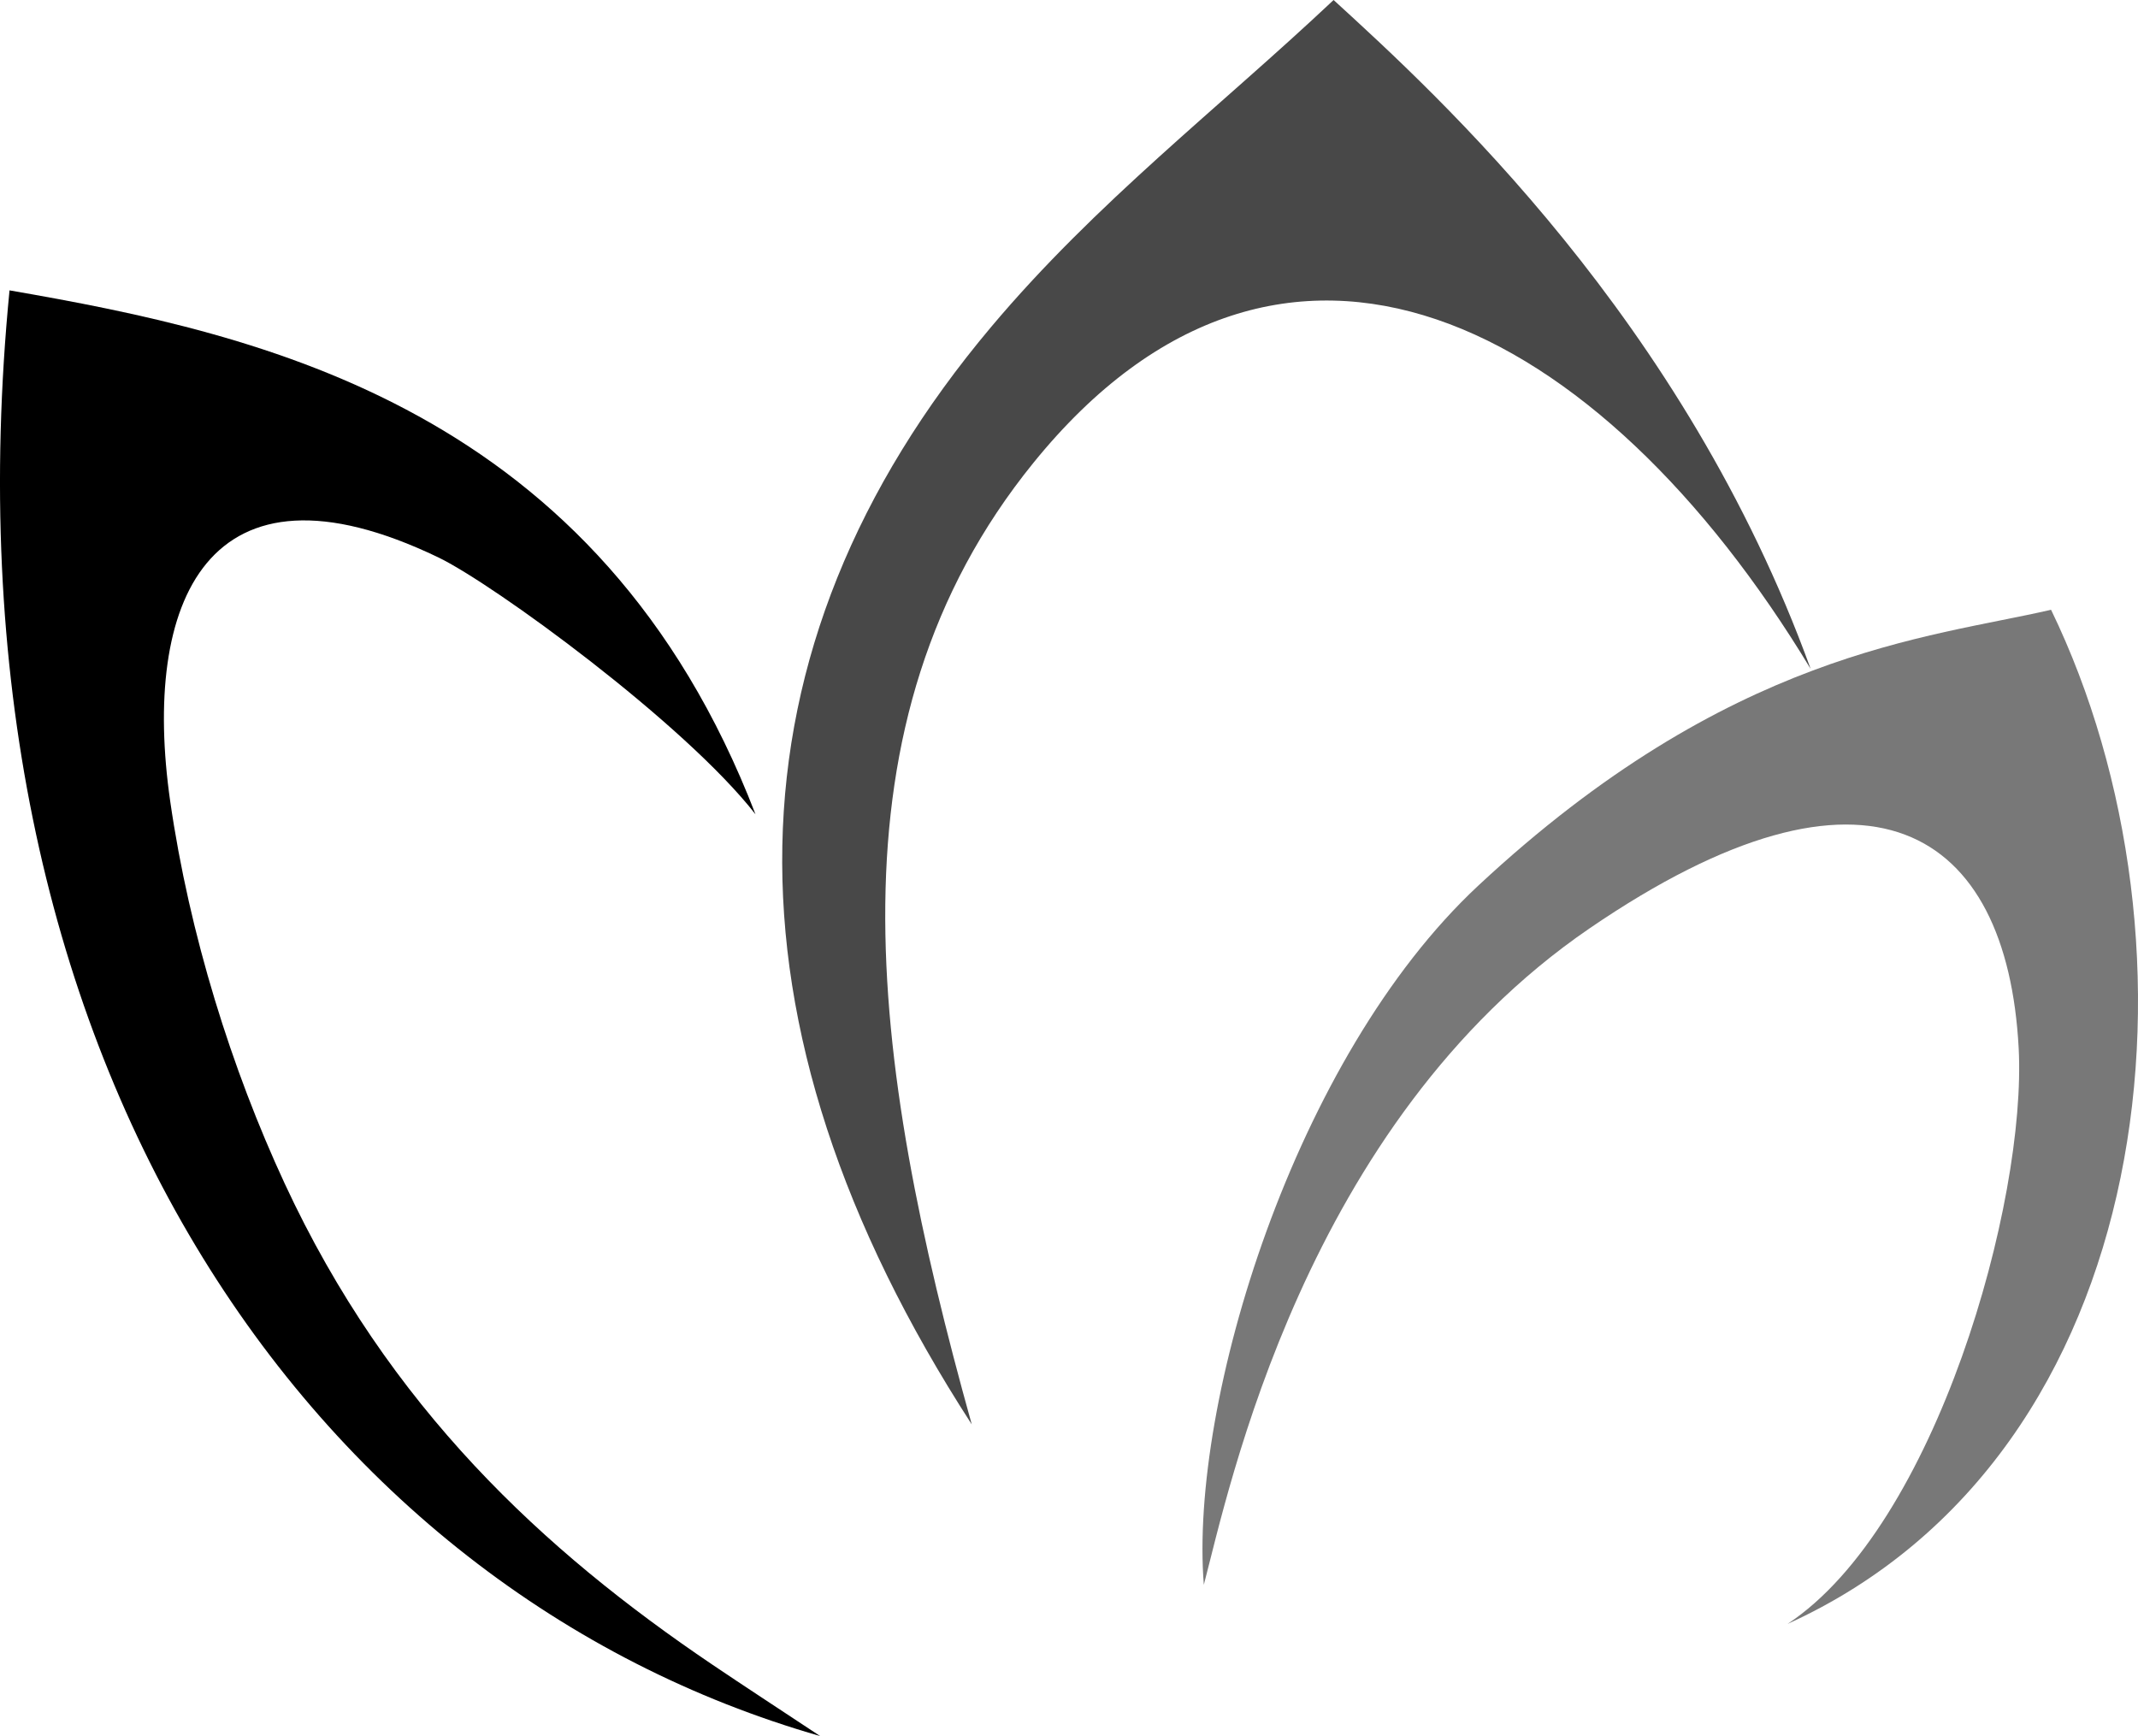 <?xml version="1.0" encoding="utf-8"?>
<!-- Generator: Adobe Illustrator 17.0.0, SVG Export Plug-In . SVG Version: 6.00 Build 0)  -->
<!DOCTYPE svg PUBLIC "-//W3C//DTD SVG 1.1//EN" "http://www.w3.org/Graphics/SVG/1.1/DTD/svg11.dtd">
<svg version="1.1" id="Layer_1" xmlns="http://www.w3.org/2000/svg" xmlns:xlink="http://www.w3.org/1999/xlink" x="0px" y="0px"
	 width="33px" height="26.797px" viewBox="0 0 33 26.797" enable-background="new 0 0 33 26.797" xml:space="preserve">
<g id="YcanK9_1_">
	<g>
		<path fill-rule="evenodd" clip-rule="evenodd" d="M11.661,12.569c-1.094-1.404-4.044-3.556-4.899-3.967
			C3.195,6.89,2.186,9.299,2.627,12.367c0.297,2.061,0.949,4.138,1.766,5.899c1.607,3.464,4.003,5.672,6.6,7.427
			c0.496,0.335,0.995,0.66,1.666,1.104C4.788,24.54-1.009,16.308,0.147,4.482C4.061,5.16,9.246,6.297,11.661,12.569z"/>
		<path fill-rule="evenodd" clip-rule="evenodd" fill="#787878" d="M18.581,24.462c-0.226-2.82,1.395-8.142,4.233-10.789
			c3.885-3.622,6.943-3.82,8.844-4.261c2.487,5.131,1.73,13.02-4.067,15.654c2.293-1.515,3.694-6.52,3.567-8.891
			c-0.18-3.356-2.293-4.808-6.625-1.844C20.132,17.343,18.963,23.015,18.581,24.462z"/>
		<path fill-rule="evenodd" clip-rule="evenodd" fill="#484848" d="M14.999,21.986c-4.018-6.206-3.878-11.974,0.299-16.939
			C16.919,3.12,18.814,1.668,20.584,0c1.615,1.477,5.409,4.935,7.363,10.324c-3.257-5.388-8.143-7.936-11.998-3.178
			C12.7,11.154,13.423,16.339,14.999,21.986z"/>
	</g>
</g>
</svg>
